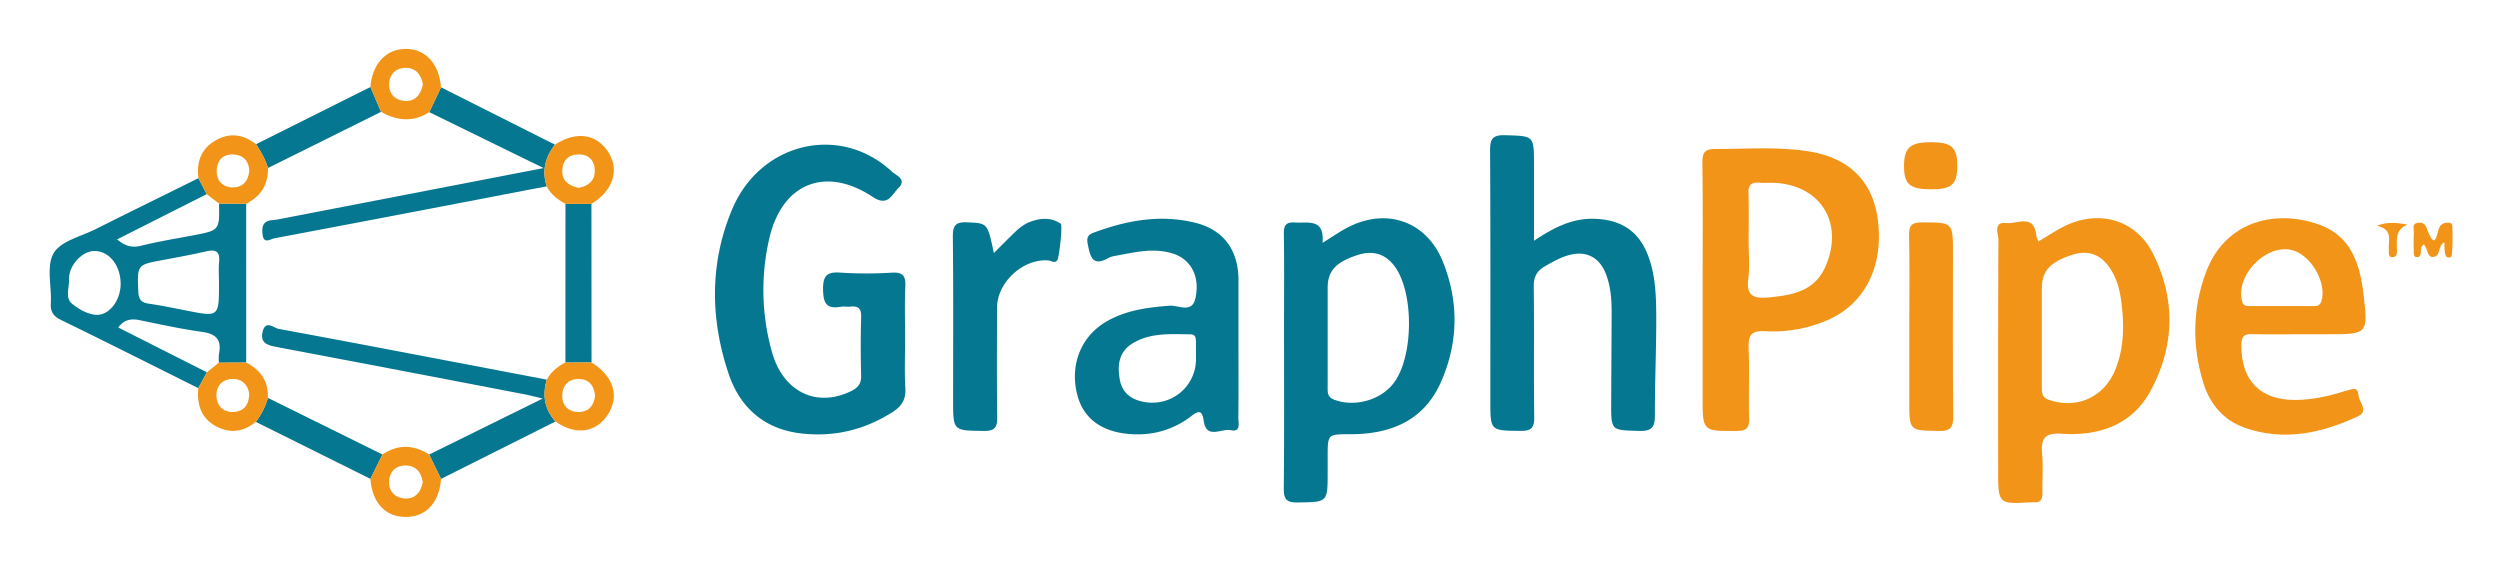 <svg xmlns="http://www.w3.org/2000/svg" role="img" viewBox="-46.20 13.80 2922.40 659.90"><title>GraphPipe logo</title><defs><style>.cls-4{fill:none}.cls-2{fill:#057791}.cls-3{fill:#f19418}.cls-4{stroke:#f19418;stroke-linecap:round;stroke-linejoin:round;stroke-width:0}</style></defs><path fill="none" d="M456.84 142.29l-1.248 2.63 1.248-2.63zm1541.024 153.63c.002-14.35.253-28.709.1-43.054.152 14.345-.099 28.705-.103 43.055 0 10.884.823 21.872.466 32.71.357-10.838-.466-21.826-.463-32.71zM446.753 149.54q1.767-.73 3.534-1.614-1.767.884-3.534 1.614zm0 0c-15.898 6.577-31.735 3.948-47.53-4.993q-6.203-14.526-12.403-29.053 6.2 14.528 12.391 29.06c15.805 8.935 31.644 11.564 47.542 4.986zm146.259 308.058a56.295 56.295 0 0 0-2.573 19.9 56.3 56.3 0 0 1 2.574-19.9q-102.853-19.631-205.717-39.203 102.888 19.44 205.716 39.203zm16.854-208.413c-6.955-4.432-13.006-9.827-16.893-17.531v.003c3.887 7.701 9.938 13.097 16.893 17.528zM260.17 194.089a85.918 85.918 0 0 1 6.85 16.137v-.001a85.937 85.937 0 0 0-6.85-16.136zm140.695 351.026L386.81 573.58l14.055-28.464zM209.57 437.783l32.037-.197-32.037.197zm2411.15-66.167c-12.114-.001-24.228.046-36.341-.028 12.113.074 24.227.027 36.341.029 12.114 0 24.228.045 36.341-.025-12.113.07-24.227.025-36.34.024z"/><path d="M1011.828 410.756c0-20.6-.686-41.23.258-61.787.562-12.25-2.388-17.224-15.713-16.45a469.973 469.973 0 0 1-59.94-.038c-15.64-1.094-20.632 3.03-20.501 19.576.13 16.421 4.263 23.235 20.905 20.34 3.529-.613 7.292.243 10.883-.152 9-.99 13.034 1.773 12.738 11.841-.678 23.003-.594 46.05-.03 69.058.232 9.437-3.897 14.051-11.878 17.935-40.134 19.53-79.297.968-92.347-45.754a266.7 266.7 0 0 1-3.074-132.976c14.883-64.407 65.82-84.89 120.904-48.333 17.796 11.81 22.208-2.777 29.925-10.308 10.497-10.242-2.645-14.71-7.597-19.326-60.254-56.157-153.86-34.552-186.883 44.467-26.238 62.783-25.45 127.749-4.005 191.73 13.34 39.795 41.898 64.923 84.71 69.87 38.504 4.45 74.392-4.035 107.362-25.22 10.96-7.042 15.369-15.076 14.573-28.146-1.14-18.712-.29-37.545-.29-56.327z" class="cls-2"/><path d="M2066.169 190.438c-35.587-5.245-71.297-2.455-106.99-2.49-12.017-.012-15.47 3.594-15.328 15.487.597 49.671.252 99.354.251 149.033v125.41c0 40.374-.004 39.907 39.932 39.654 11.201-.071 14.68-3.16 14.395-14.316-.697-27.245.559-54.552-.545-81.77-.61-15.003 2.25-21.472 19.357-20.5a159.208 159.208 0 0 0 74.346-13.633c42.695-19.032 64.294-63.106 57.305-116.692-5.96-45.705-34.276-73.041-82.723-80.183zm21.675 134.58c-12.862 29.74-39.405 33.925-67.467 36.538-17.77 1.655-25.326-2.945-22.875-22.147.456-3.57.706-7.165.825-10.778.357-10.838-.466-21.826-.466-32.71.004-14.35.255-28.71.102-43.055q-.033-3.074-.092-6.147-.069-3.512-.18-7.023c-.31-9.631 3.208-13.202 12.581-12.325 5.394.506 10.88-.06 16.316.118 54.989 1.808 83.247 46.68 61.256 97.53zm280.549-47.414c-10.756 5.116-20.69 11.964-31.805 18.49-1.004-2.756-2.244-4.807-2.46-6.962-2.605-25.927-22.478-13.278-34.845-14.57-16.241-1.699-9.367 12.593-9.406 19.688-.5 89.626-.329 179.255-.33 268.884 0 40.133 0 40.133 39.707 37.733a11 11 0 0 1 1.816-.006c8.247.869 10.366-3.602 10.246-10.93-.25-15.136 1.014-30.376-.34-45.394-1.628-18.063 2.712-25.04 23.1-23.704 43.121 2.828 81.904-10.097 103.552-49.978 28.227-52.003 29.67-107.01 3.076-160.308-19.708-39.495-62.231-52.001-102.31-32.943zm58.097 168.383c-13.164 32.299-44.918 46.323-77.496 35.28-8.784-2.978-8.374-8.998-8.37-15.713q.016-30.896.002-61.793-.002-26.354.002-52.707c.02-20.274 9.216-30.62 34.746-39.143 18.483-6.171 33.307-1.37 44.405 14.676 10.347 14.961 13.212 32.164 14.854 49.821 2.215 23.82.983 47.188-8.143 69.579z" class="cls-3"/><path d="M1527.676 280.47c-8.842 4.77-17.134 10.56-27.899 17.26 2.533-28.923-16.618-22.887-32.095-23.855-10.416-.652-13.278 3.044-13.115 13.218.563 35.105.215 70.224.215 105.338 0 64.173.333 128.35-.284 192.517-.122 12.694 3.427 16.354 16.164 16.187 35.117-.46 35.125.138 35.125-35.17v-18.162c0-26.467.001-26.47 25.956-26.407 47.173.115 86.272-15.457 106.424-60.893 20.51-46.242 21.137-94.385 2.118-141.204-19.423-47.814-67.102-63.382-112.609-38.83zm54.615 181.987c-15.721 19.75-45.992 27.472-69.177 18.449-7.699-2.996-7.356-8.426-7.342-14.55q.07-30.903.016-61.807-.001-27.267.004-54.535c.027-19.149 9.254-29.501 33.895-37.774 17.21-5.778 32.127-2.988 43.743 12.01 23.7 30.599 23.102 107.753-1.139 138.207zm298.483-148.731c-10.692-29.04-30.805-42.743-61.775-44.117-26.232-1.163-47.95 9.551-72.036 25.637v-88.92c0-34.27-.026-33.432-33.604-34.464-14.745-.453-17.798 4.281-17.713 18.18.59 97.456.312 194.919.312 292.38 0 35.237.008 34.624 35.209 35.084 12.849.169 16.243-3.695 16.076-16.273-.675-50.84.07-101.699-.552-152.54-.137-11.17 3.55-18.083 12.844-23.474 9.459-5.487 18.936-10.86 29.56-13.536 19.415-4.89 34.448 3.236 41.81 22.051 5.845 14.942 6.902 30.594 6.846 46.384-.126 35.104-.429 70.208-.532 105.312-.094 31.942.001 31.19 32.45 32.104 14.133.398 18.728-3.54 18.66-17.892-.189-39.912 1.836-79.838 1.535-119.747-.17-22.259-1.204-44.751-9.09-66.169zm-479.258 106.432v-78.05c0-1.21.025-2.42-.011-3.63-1.003-33.555-18.186-56.3-50.583-64.29-40.842-10.074-80.33-2.762-118.98 11.7-7.003 2.62-8.03 6.219-6.515 13.687 2.908 14.344 5.41 26.324 24.136 15.812 3.565-2.001 8.07-2.474 12.214-3.269 20.785-3.983 41.572-8.566 62.703-2.036 21.214 6.556 32.502 26.619 26.637 52.71-3.96 17.623-19.92 7.626-30.104 8.394-26.207 1.975-51.757 5.337-74.736 19.02-29.71 17.692-42.443 51.83-32.774 86.604 7.898 28.41 31.29 43.71 66.943 44.676a101.29 101.29 0 0 0 65.906-21.26c8.452-6.426 12.721-7.396 14.516 5.447 3.116 22.305 20.857 8.63 31.65 11.001 12.134 2.667 8.794-8.491 8.866-14.838.31-27.223.132-54.452.132-81.678zm-97.128 64.216q-1.276.09-2.568.116a53.792 53.792 0 0 1-8.693-.532c-15.71-2.237-27.41-10.026-30.354-26.548-3.026-16.99-1.046-32.89 15.722-42.696 20.956-12.257 44.216-10.313 67.12-10.074 5.889.061 6.197 4.57 6.208 8.98.018 6.648.005 13.296.025 19.944a50.745 50.745 0 0 1-47.46 50.81z" class="cls-2"/><path d="M2585.945 404.342c19.952.603 39.935.18 59.904.173q14.524-.01 29.047-.006c46.817 0 47.327-.061 41.688-47.356-4.082-34.235-14.242-66.592-50.057-80.134-49.65-18.772-111.349-6.888-134.353 55.833-15.458 42.149-16.028 85.411-2.836 128.274 7.65 24.853 23.485 43.94 48.656 52.752 45.757 16.02 89.52 6.27 131.754-13.202 13.855-6.387 1.45-16.68 1.006-25.071-.5-9.441-6.634-7.401-12.977-5.434-19.665 6.099-39.59 11.03-60.393 11.154-41.543.25-63.667-22.315-63.545-64.139.026-8.99 2.206-13.143 12.106-12.844zm-11.191-38.347c-7.862-29.175 25.627-65.462 56.02-60.369 23.27 3.9 44.002 38.659 36.472 60.788-1.863 5.476-6.005 5.154-10.185 5.178-12.113.07-24.227.025-36.34.025-12.115-.002-24.229.044-36.342-.029-4.176-.025-8.043.278-9.625-5.593z" class="cls-3"/><path d="M92.026 396.638c6.64-9.137 14.782-10.647 24.74-8.625 24.153 4.904 48.27 10.313 72.657 13.629 16.234 2.208 23.672 8.605 20.446 25.319-.675 3.496-.229 7.209-.3 10.822l32.038-.198-.051-185.578-16.058-.125-15.64-.122c.343 18.014.486 25.666-5.433 30.05q-.317.235-.658.457a16.616 16.616 0 0 1-1.46.848q-.391.202-.807.394c-4.652 2.152-11.776 3.495-22.63 5.552-20.104 3.81-40.351 7.087-60.184 12.014-10.648 2.646-18.75.401-27.949-7.456l104.71-52.884q-4.859-9.314-9.715-18.629c-40.022 19.815-80.118 39.488-120.038 59.514-17.206 8.631-40.92 13.982-49.174 28.123-8.761 15.01-2.266 38.698-3.279 58.553-.5 9.793 2.695 15.05 11.8 19.485 53.71 26.166 107.062 53.066 160.535 79.72q5.068-9.245 10.127-18.49c-34.318-17.338-68.641-34.676-103.677-52.373zm51.713-78.812c17.177-3.206 34.37-6.395 51.411-10.236 10.833-2.442 15.897.064 14.777 12.12a91.936 91.936 0 0 0-.352 6.305c-.152 6.322.202 12.691.204 19.028.001 26.791.006 35.312-11.928 35.676q-.578.017-1.193.01-.875-.01-1.829-.07-.955-.058-1.992-.162-1.037-.104-2.16-.25-1.687-.218-3.576-.524-1.26-.203-2.615-.442c-3.614-.635-7.745-1.448-12.467-2.376-14.768-2.903-29.519-6.028-44.408-8.127-9.003-1.27-11.788-5.3-12.152-14.217-1.277-31.255-1.604-31.158 28.28-36.735zm-78.783 63.892c-9.58-1.098-19.824-6.724-27.283-13.185-7.874-6.82-2.835-18.192-3.202-27.492-.671-16.99 15.678-34.437 30.61-33.837 16.942.68 29.735 17.278 29.733 38.576-.002 19.464-13.839 37.775-29.858 35.938zm1094.2-109.048c-7.006 2.468-12.871 6.707-18.126 11.73-8.549 8.173-16.824 16.632-25.463 25.217-7.499-35.74-7.546-34.772-31.029-35.917-14.012-.683-17.048 3.87-16.904 17.181.688 63.507.308 127.026.308 190.54 0 36.368.01 35.659 36.01 36.125 13.672.178 15.728-5.056 15.562-16.892-.595-42.335-.27-84.683-.222-127.026.035-30.06 31.012-58.214 60.627-55.292 3.24.32 6.622 3.754 9.805-.42 2.218-2.91 6.518-40.929 4.063-42.586-10.92-7.375-22.66-6.878-34.63-2.66zM456.84 142.29l-1.248 2.63 61.07 29.849 20.822 10.177 16.94 8.28 34.85 17.032c-107.123 20.71-208.83 40.377-310.543 60.018-2.367.457-4.785.686-7.19.913-10.872 1.03-11.799 8.392-10.77 16.935 1.368 11.374 9.192 5.11 13.752 4.25q147.72-27.9 295.33-56.383c7.701-1.475 15.415-2.888 23.12-4.334v-.003c-4.696-14.1-3.184-26.982 3.147-38.916q.76-1.432 1.611-2.846a69.924 69.924 0 0 1 4.81-6.962l-133.175-67.04v.001q-6.264 13.198-12.526 26.4zm133.599 335.209a56.295 56.295 0 0 1 2.573-19.901q-102.852-19.631-205.716-39.203-34.296-6.48-68.605-12.885-19.606-3.658-39.218-7.282c-5.356-.99-15.27-10.751-18.641 3.274-3.185 13.247 5.498 15.865 16.052 17.859q145.203 27.436 290.303 55.42c5.675 1.088 11.27 2.597 21.08 4.884l-132.813 65.452 13.879 28.482 133.84-67.105-.002-.001c-7.976-8.89-12.077-18.583-12.732-28.994z" class="cls-2"/><path d="M2236.727 309.764c0-36.34-.001-35.865-35.955-35.991-11.55-.041-15.657 2.744-15.376 14.971.807 35.09.285 70.212.284 105.321v88.984c0 34.53.012 33.858 34.046 34.517 13.494.261 17.489-3.341 17.328-17.126-.741-63.551-.327-127.116-.327-190.676z" class="cls-3"/><path d="M645.288 437.502l-.124-185.384-30.355-.002-.07 185.47 30.549-.084zm-378.344 41.395a82.569 82.569 0 0 1-14.14 28.025L386.81 573.58l14.055-28.464-133.921-66.218zm-6.774-284.808a85.937 85.937 0 0 1 6.85 16.136q66.091-32.832 132.191-65.672-6.185-14.535-12.39-29.06l-133.74 66.928a177.7 177.7 0 0 1 4.19 6.598q1.507 2.506 2.9 5.07z" class="cls-2"/><path d="M446.753 149.54q1.767-.731 3.534-1.614a60.379 60.379 0 0 0 5.305-3.006l1.248-2.629 12.525-26.402h.001c-2.396-28.098-18.533-45.328-42.022-44.865-22.652.446-38.36 17.683-40.524 44.47q6.2 14.528 12.402 29.053c15.796 8.94 31.633 11.57 47.531 4.993zm-38.075-37.9c.498-11.823 8.606-18.906 20.191-18.531 11.831.383 17.448 8.9 19.214 19.55-2.616 11.896-8.896 19.838-20.838 19.129-11.566-.687-19.065-8.327-18.567-20.148z" class="cls-3"/><path d="M456.84 142.29q6.262-13.2 12.526-26.399v-.001h-.001l-12.525 26.4zm139.28 50.448c-6.33 11.933-7.842 24.814-3.147 38.916 3.887 7.704 9.938 13.1 16.893 17.531a95.643 95.643 0 0 0 4.943 2.93l30.356.003c25.068-15.224 33.047-39.397 19.873-60.213-13.757-21.739-37.86-25.2-62.497-8.975a69.924 69.924 0 0 0-4.81 6.962q-.851 1.414-1.611 2.846zm34.981 1.61c11.65.23 17.709 7.706 17.952 18.693.272 12.248-7.694 18.15-18.783 20.4-11.342-2.529-19.62-7.986-19.15-20.542.46-12.291 7.878-18.789 19.981-18.55z" class="cls-3"/><path d="M596.12 192.738c-6.331 11.934-7.843 24.815-3.147 38.915-4.695-14.1-3.184-26.982 3.147-38.915z" class="cls-3"/><path d="M596.12 192.738q.76-1.432 1.611-2.846" class="cls-4"/><path d="M209.858 251.76l15.64.122 16.058.125c7.482-3.796 13.378-8.56 17.606-14.34a39.535 39.535 0 0 0 6.475-13.96 46.666 46.666 0 0 0 1.12-6.48 55.693 55.693 0 0 0 .263-7.002 85.918 85.918 0 0 0-6.85-16.136q-1.387-2.567-2.9-5.07a177.662 177.662 0 0 0-4.189-6.598c-14.646-11.531-30.54-13.939-46.917-4.687-17.128 9.675-22.898 25.305-20.432 44.372q4.854 9.315 9.715 18.629l14.41 11.025zm-2.662-39.903c.836-11.317 7.634-17.853 19.068-17.493 12.224.383 18.189 7.824 18.938 18.647-1.077 13.737-9.061 20.405-20.336 19.842-11.58-.577-18.579-8.7-17.67-20.996zm2.662 39.903l15.64.122-15.64-.122zm191.007 293.355L386.81 573.58c2.083 28.237 17.942 44.987 42.134 44.502 23.283-.466 38.245-16.945 40.389-44.482q-6.939-14.243-13.88-28.482c-18.195-11.639-36.391-12.19-54.588-.002zm26.603 51.427c-11.374-.526-19.36-7.91-18.79-19.907.548-11.534 7.691-19.038 19.878-18.651 12.133.386 17.618 8.519 19.435 19.505-2.305 11.616-8.752 19.598-20.523 19.053zm217.82-159.04l-30.549.083a56.178 56.178 0 0 0-12.277 8.13q-.777.689-1.523 1.412-1.325 1.286-2.545 2.686-1.22 1.401-2.328 2.924a42.693 42.693 0 0 0-3.053 4.86 56.3 56.3 0 0 0-2.574 19.902c.655 10.41 4.758 20.105 12.735 28.995 23.084 16.505 47.56 13.236 61.268-8.183 13.843-21.632 6.525-44.865-19.154-60.809zm-15.975 57.91c-10.802-.34-18.22-7.275-18.275-18.687-.057-11.995 6.787-19.783 18.893-19.9 12.13-.118 18.414 7.584 19.442 19.699-1.287 11.95-8.221 19.258-20.06 18.887z" class="cls-3"/><path d="M590.439 477.499c.655 10.41 4.756 20.105 12.732 28.994l.002.001h.001c-7.977-8.89-12.08-18.584-12.735-28.995z" class="cls-3"/><path d="M614.74 437.585l30.548-.083" class="cls-4"/><path d="M241.607 437.586l-32.037.197q-6.935 5.613-13.865 11.226l.003.001-10.13 18.491h-.002c-1.712 18.753 2.964 34.85 20.49 44.424 16.44 8.982 32.25 6.885 46.739-5.003a82.569 82.569 0 0 0 14.139-28.025c.718-19.39-8.563-32.649-25.337-41.311zm-15.684 57.824c-11.012.172-18.426-6.959-19.057-18.015-.683-11.961 6.257-20.1 18.212-20.587 11.903-.484 18.539 7.098 20.04 17.289-.279 14.275-7.488 21.13-19.195 21.313z" class="cls-3"/><path d="M195.708 449.01h-.005q-5.058 9.245-10.127 18.49l.002.001 10.13-18.49zm2016.848-268.963c-25.476-.245-32.848 5.847-33.015 27.286-.17 21.566 6.374 27.528 30.438 27.736 25.51.221 31.875-5.38 31.77-27.953-.097-20.84-6.579-26.85-29.193-27.069zm607.934 97.772c-.112-3.735-4.144-4.012-7.121-3.615-11.529 1.538-8.236 13.28-13.063 19.497-1.035 1.332-1.416 1.952-4.31-.995-1.074-2.272-3.542-6.415-5.013-10.885-1.742-5.29-4.44-8.327-10.374-7.635-7.885.921-4.894 7.075-5.131 11.205-.45 7.832-.174 15.709-.068 23.565.031 2.332-.006 5.099 3.283 5.421 2.803.276 4.216-1.297 4.798-4.05.708-3.347-1.133-7.395 3.567-10.735 5.256 4.506 3.339 14.395 10.334 14.528 10.143.194 5.647-13.647 13.743-17.026.316 4.92-.201 9.94 1.145 14.397 1.552 5.139 7.276 3.847 7.623.484 1.168-11.292.934-22.77.588-34.156zm-88.372-.139c20.001 4.153 13.1 17.941 14.146 28.716.32 3.303-1.141 8.04 4.348 8.038 4.85-.001 5.088-4.1 5.149-7.836.182-11.262-3.274-23.864 12.47-30.31-12.058-1.872-22.632-3.728-36.113 1.392z" class="cls-3"/><path fill="none" stroke="#fefefe" stroke-linecap="round" stroke-linejoin="round" stroke-width="0" d="M1304.388 484.374q-1.276.09-2.568.116m-703.426-34.677q-1.22 1.402-2.328 2.924m6.396-7.022q-.777.689-1.523 1.412m-404.281-66.398q.616.007 1.193-.01m5.916-98.452q.34-.222.658-.457m-2.119 1.305q-.39.202-.806.394"/></svg>